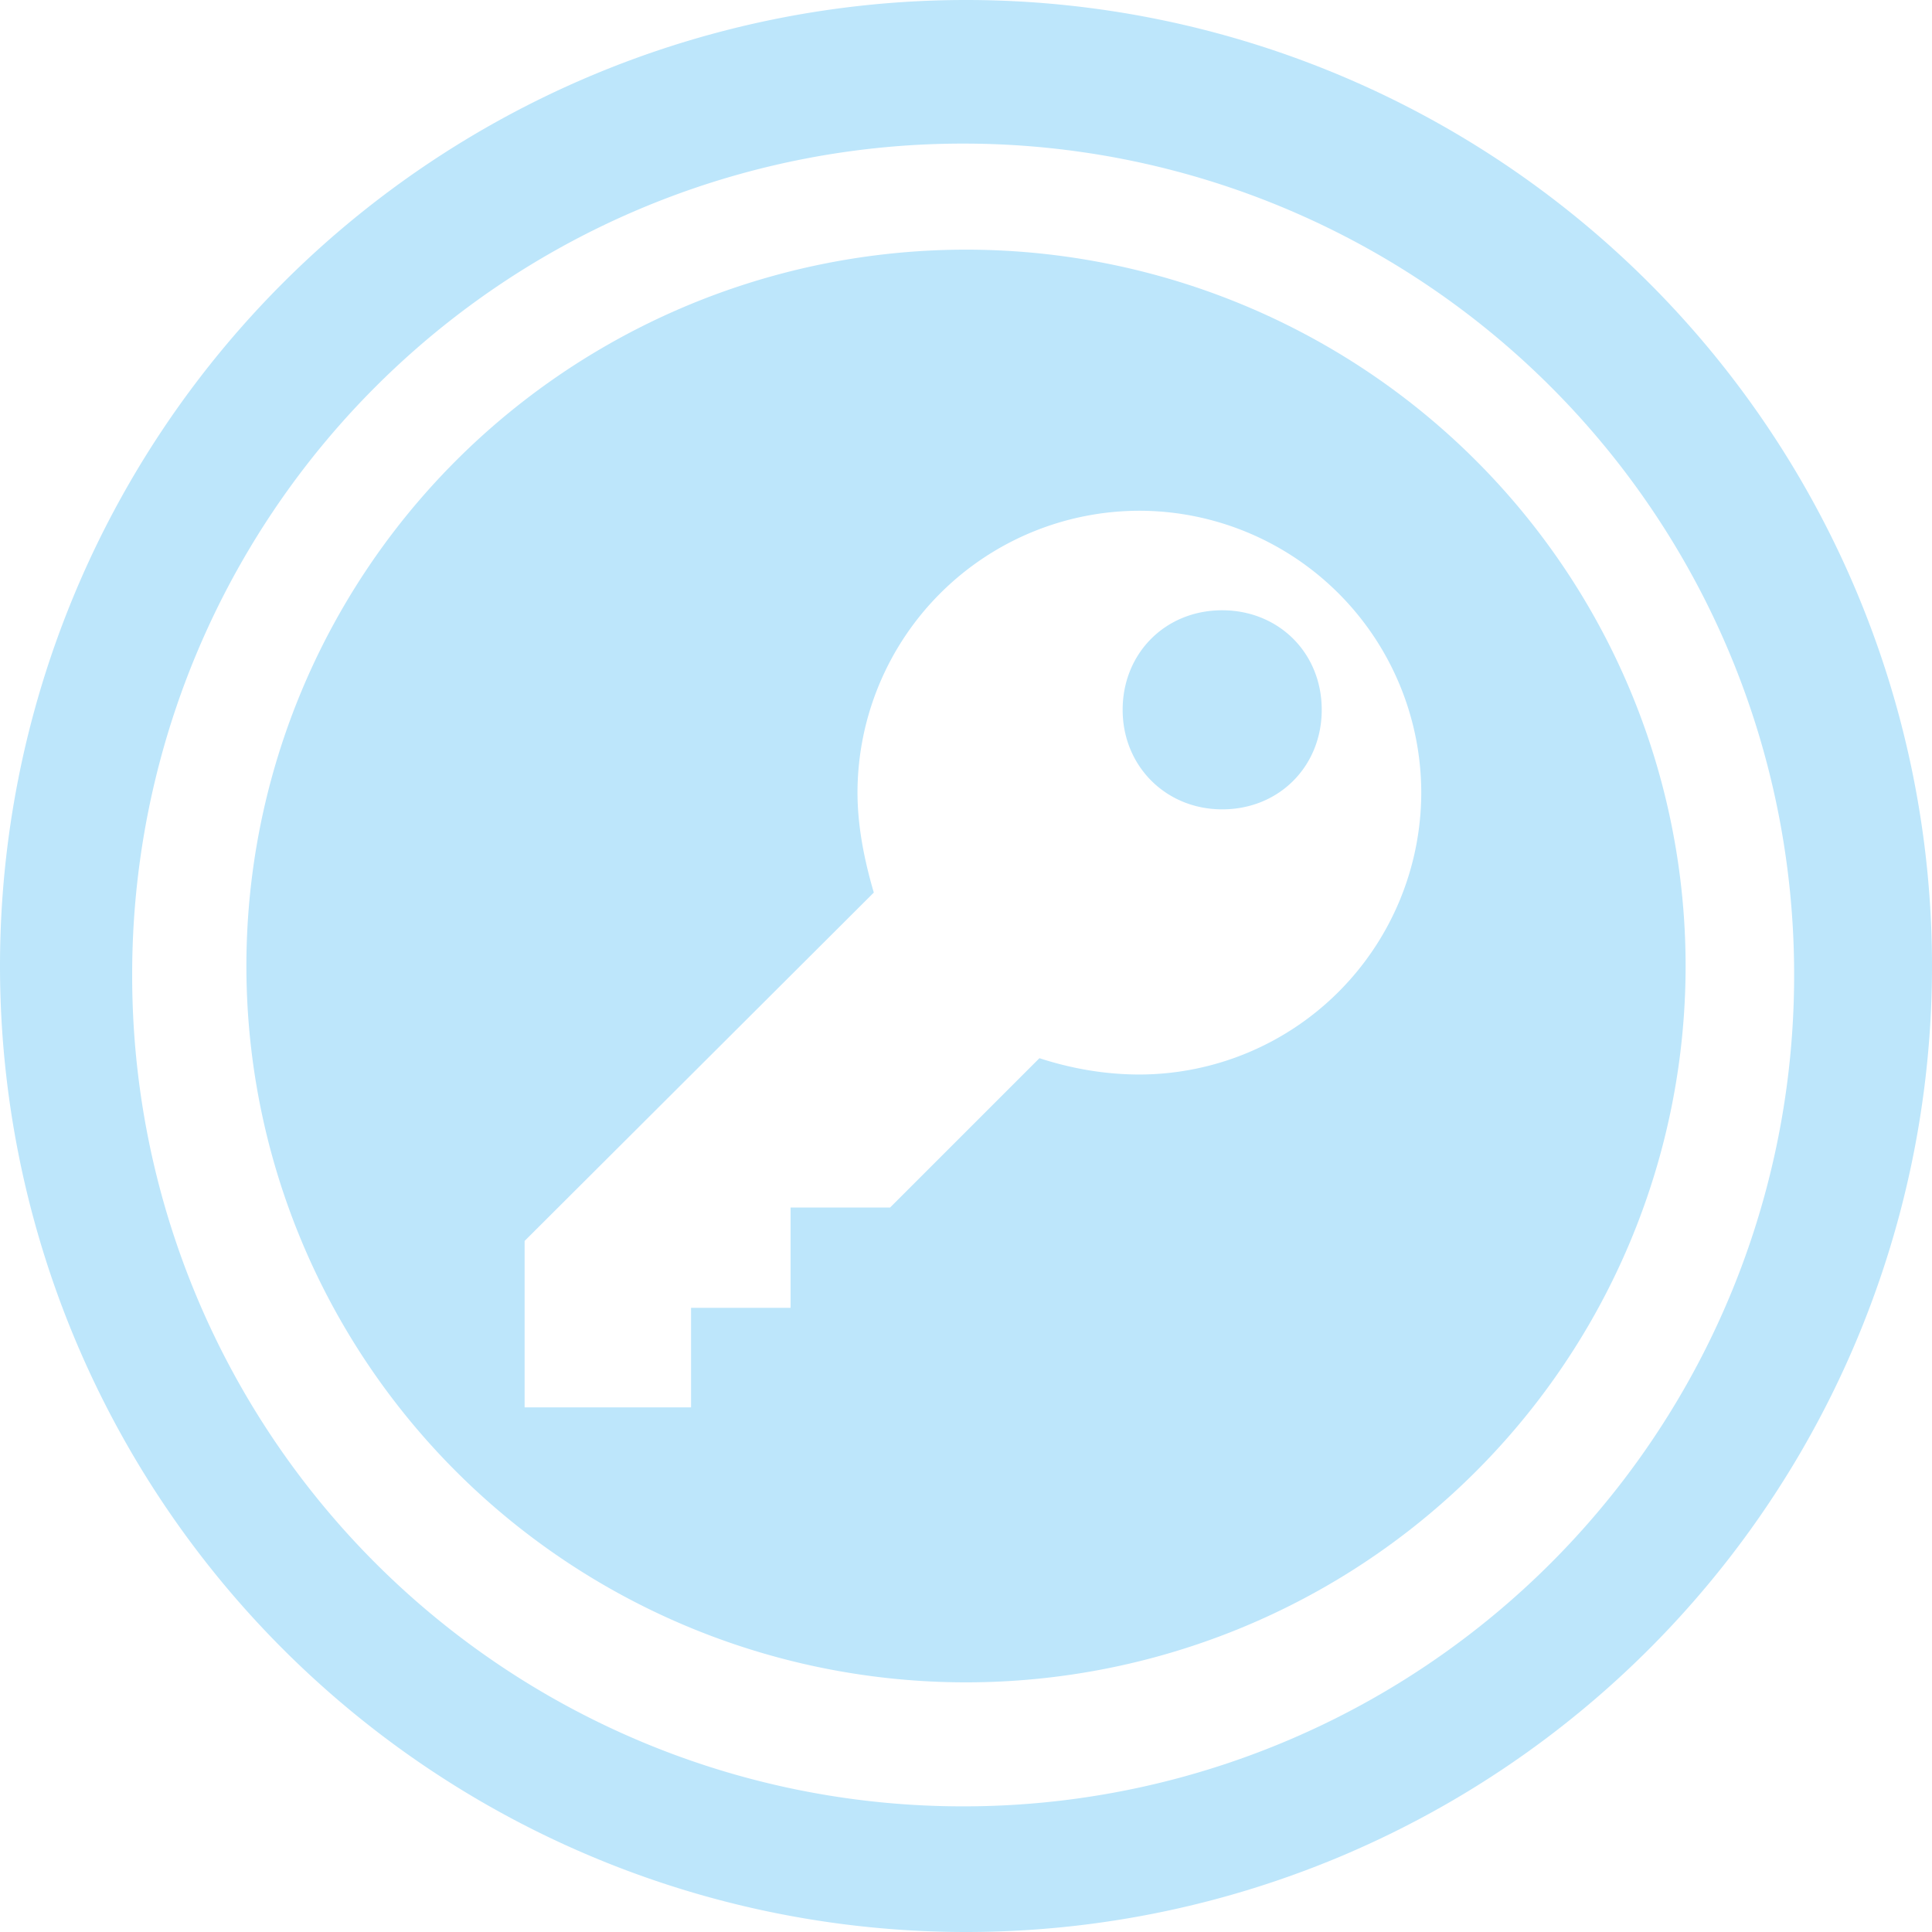 <?xml version="1.0" encoding="UTF-8" standalone="no"?>
<svg
   width="23.68"
   height="23.68"
   version="1"
   id="svg4"
   sodipodi:docname="dialog-password-symbolic.svg"
   inkscape:version="0.92.4 (5da689c313, 2019-01-14)"
   xmlns:inkscape="http://www.inkscape.org/namespaces/inkscape"
   xmlns:sodipodi="http://sodipodi.sourceforge.net/DTD/sodipodi-0.dtd"
   xmlns="http://www.w3.org/2000/svg"
   xmlns:svg="http://www.w3.org/2000/svg"
   xmlns:rdf="http://www.w3.org/1999/02/22-rdf-syntax-ns#"
   xmlns:cc="http://creativecommons.org/ns#"
   xmlns:dc="http://purl.org/dc/elements/1.1/">
  <defs
     id="defs8" />
  <sodipodi:namedview
     pagecolor="#ffffff"
     bordercolor="#666666"
     borderopacity="1"
     objecttolerance="10"
     gridtolerance="10"
     guidetolerance="10"
     inkscape:pageopacity="0"
     inkscape:pageshadow="2"
     inkscape:window-width="1085"
     inkscape:window-height="480"
     id="namedview6"
     showgrid="false"
     inkscape:zoom="9.8333333"
     inkscape:cx="1.0677966"
     inkscape:cy="12"
     inkscape:window-x="0"
     inkscape:window-y="25"
     inkscape:window-maximized="0"
     inkscape:current-layer="svg4"
     inkscape:showpageshadow="0"
     inkscape:pagecheckerboard="0"
     inkscape:deskcolor="#d1d1d1" />
  <path
     d="M 11.84,0 A 11.84,11.84 0 0 0 0,11.84 11.84,11.84 0 0 0 11.84,23.68 11.84,11.84 0 0 0 23.68,11.84 11.84,11.84 0 0 0 11.84,0 Z M 11.81,1.76 A 10.18,10.18 0 0 1 21.99,11.94 10.18,10.18 0 0 1 11.81,22.14 10.18,10.18 0 0 1 1.62,11.94 10.18,10.18 0 0 1 11.81,1.76 Z m 0.03,1.3 a 8.82,8.78 0 0 0 -8.82,8.78 8.82,8.78 0 0 0 8.82,8.78 8.82,8.78 0 0 0 8.82,-8.78 8.82,8.78 0 0 0 -8.82,-8.78 z m 2.13,3.2 a 3.46,3.46 0 0 1 3.45,3.45 3.46,3.46 0 0 1 -3.45,3.46 c -0.45,0 -0.86,-0.08 -1.23,-0.2 L 10.91,14.8 H 9.69 v 1.23 H 8.47 v 1.22 H 6.43 v -2.04 l 4.28,-4.27 c -0.12,-0.41 -0.2,-0.82 -0.2,-1.23 a 3.46,3.46 0 0 1 3.46,-3.45 z m 1.01,1.22 c -0.7,0 -1.22,0.53 -1.22,1.22 0,0.69 0.53,1.22 1.22,1.22 0.7,0 1.22,-0.53 1.22,-1.22 0,-0.7 -0.53,-1.22 -1.22,-1.22 z"
     id="path2"
     inkscape:connector-curvature="0"
     style="fill:#bde6fb;fill-opacity:1" />
</svg>
